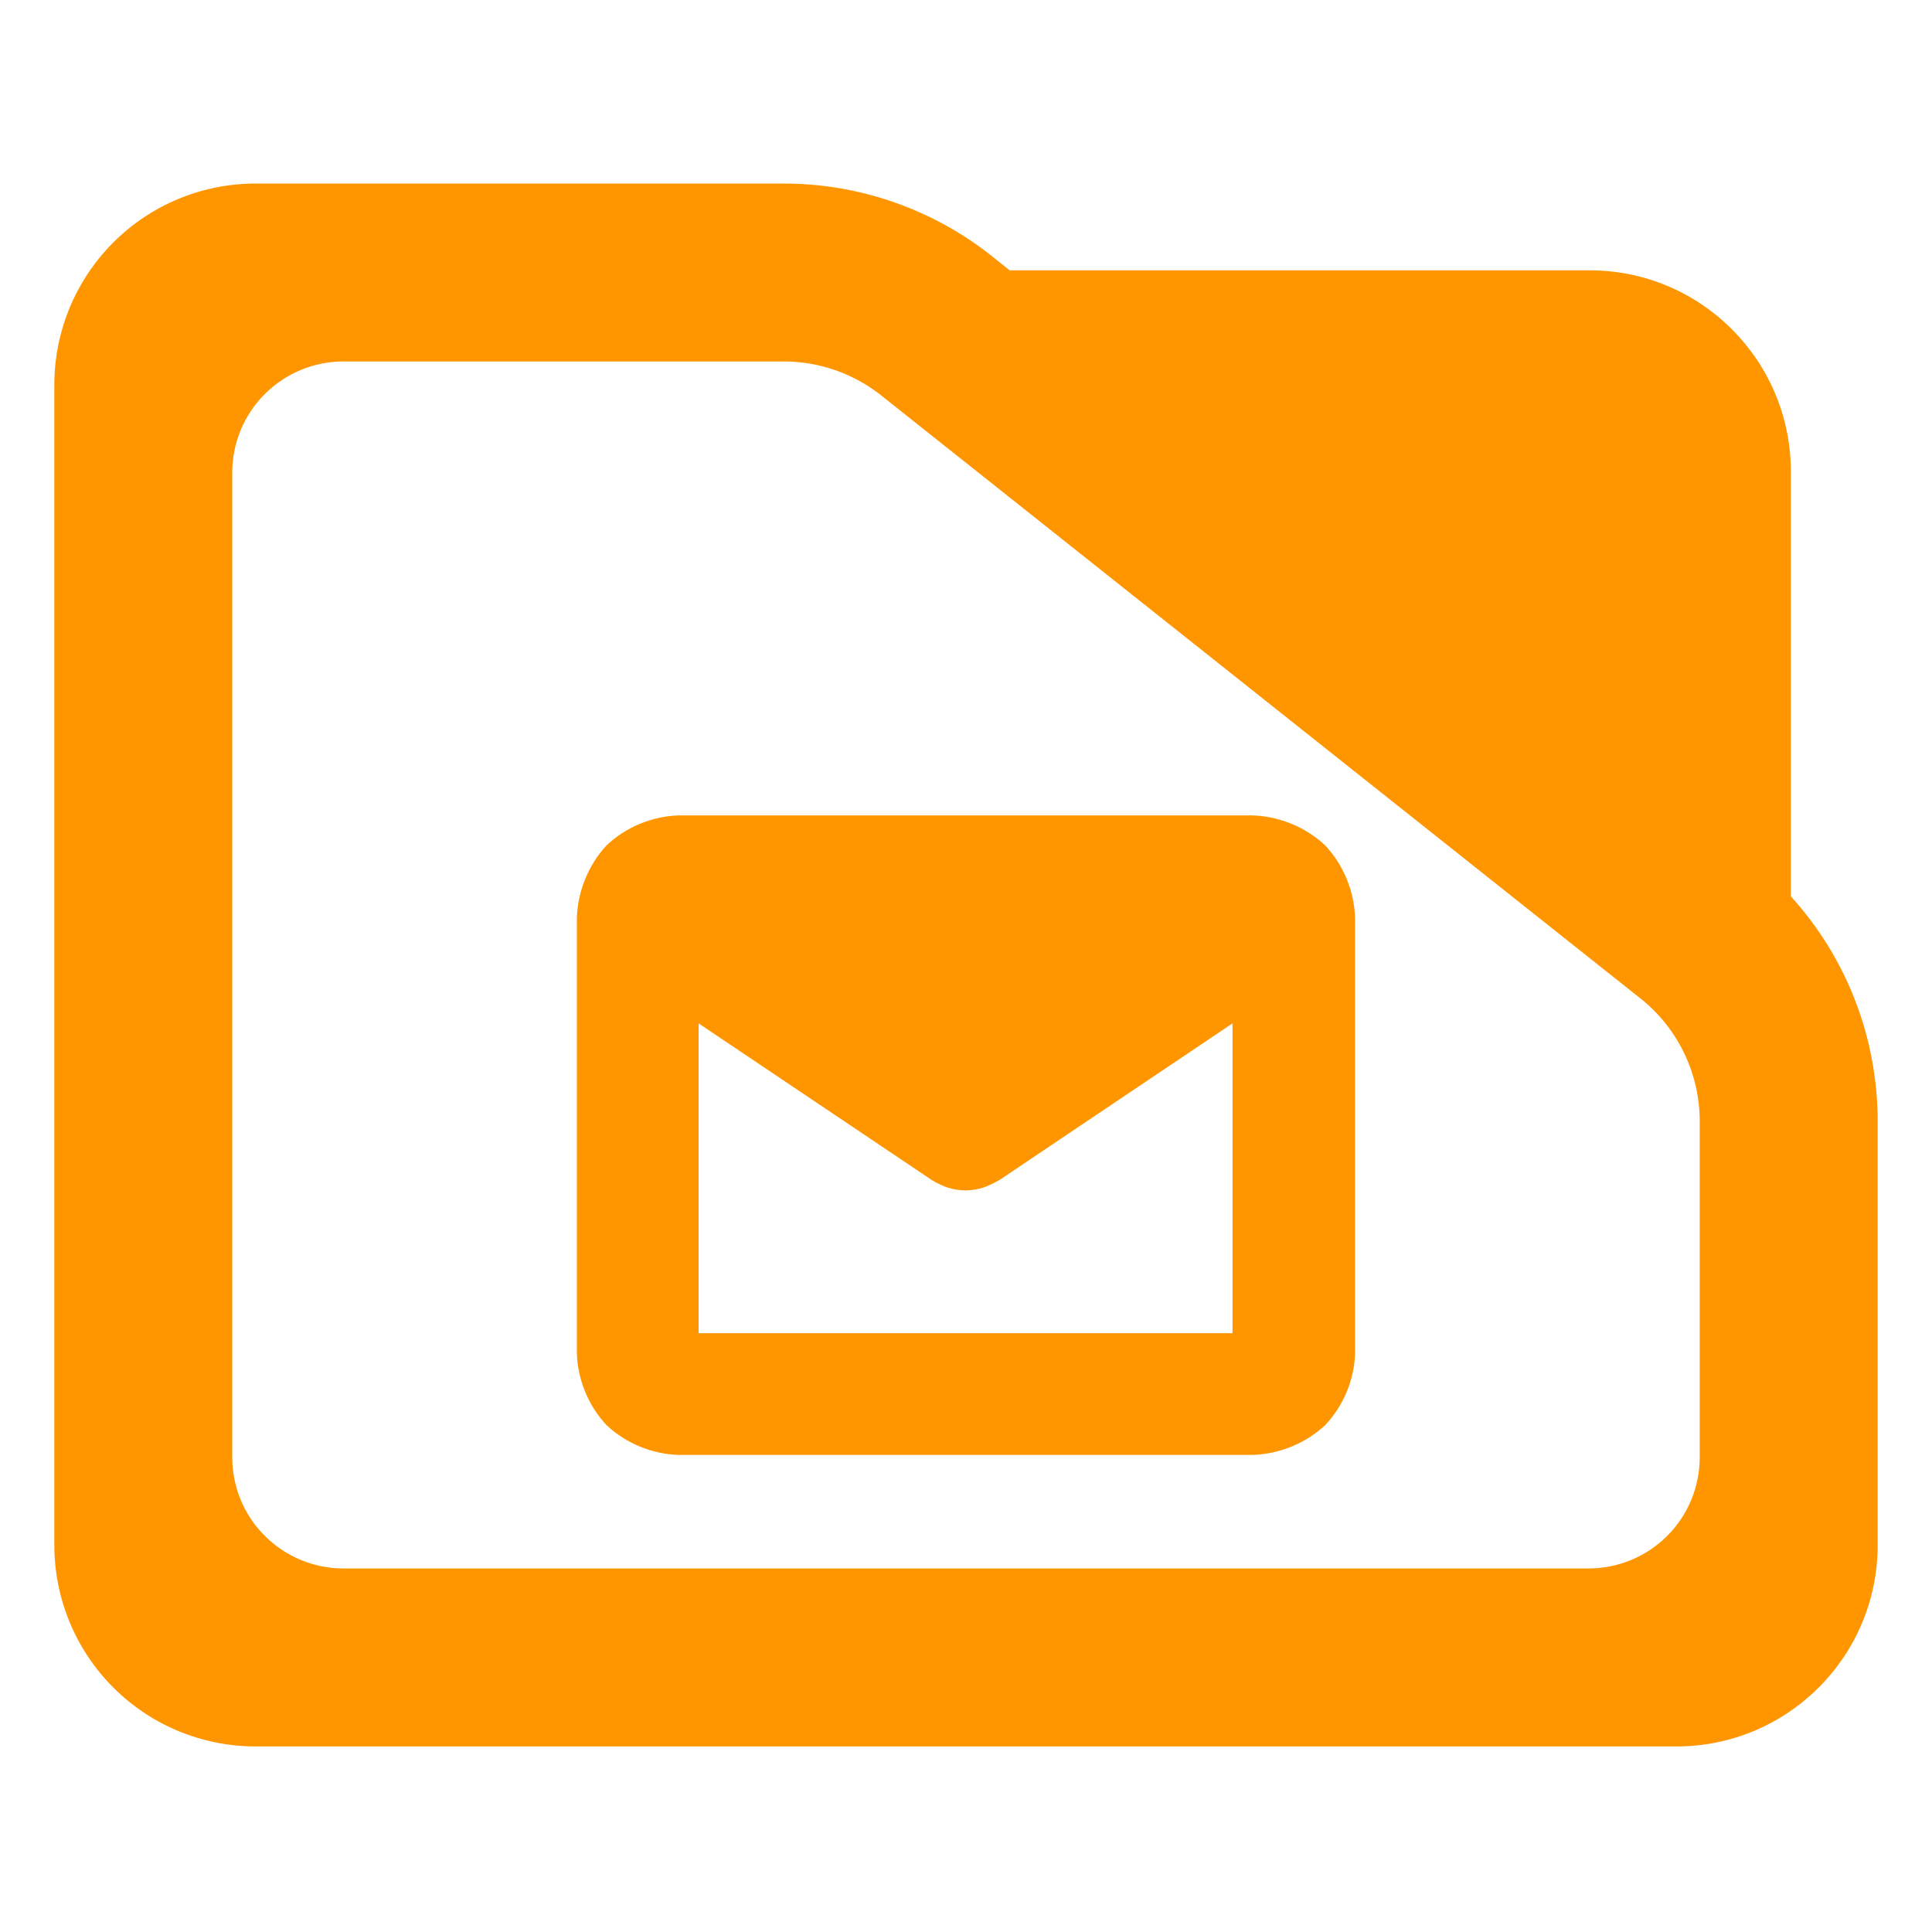 <?xml version="1.0" encoding="utf-8"?>
<svg clip-rule="evenodd" fill-rule="evenodd" stroke-linejoin="round" stroke-miterlimit="2" viewBox="0 0 48 48" xmlns="http://www.w3.org/2000/svg">
  <path fill="rgb(255, 150, 0)" d="M 44.493 22.269 C 45.873 23.788 46.65 25.778 46.65 27.857 L 46.65 38.39 C 46.65 41.152 44.412 43.39 41.65 43.39 L 6.35 43.39 C 5.023 43.39 3.751 42.863 2.815 41.926 C 1.877 40.988 1.35 39.716 1.35 38.39 L 1.35 9.56 C 1.35 8.233 1.877 6.962 2.815 6.024 C 3.751 5.087 5.023 4.56 6.35 4.56 L 19.47 4.56 C 21.415 4.56 23.3 5.241 24.795 6.486 L 25.085 6.716 L 39.494 6.716 C 42.255 6.716 44.493 8.955 44.493 11.716 L 44.493 22.269 Z M 40.824 24.86 L 21.96 9.878 C 21.259 9.298 20.38 8.98 19.47 8.98 L 8.533 8.98 C 7.8 8.98 7.098 9.272 6.579 9.79 C 6.061 10.307 5.77 11.01 5.77 11.742 L 5.77 36.206 C 5.77 36.939 6.061 37.642 6.579 38.158 C 7.098 38.676 7.8 38.968 8.533 38.968 L 39.467 38.968 C 40.2 38.968 40.902 38.676 41.42 38.16 C 41.939 37.642 42.229 36.939 42.229 36.206 L 42.229 27.857 C 42.229 26.707 41.722 25.616 40.842 24.875 L 40.824 24.86 Z M 16.857 36.147 C 16.2 36.128 15.546 35.857 15.07 35.408 C 14.621 34.932 14.351 34.277 14.332 33.622 L 14.332 22.806 C 14.351 22.145 14.621 21.485 15.069 21.004 C 15.544 20.552 16.2 20.278 16.857 20.259 L 31.121 20.259 C 31.783 20.278 32.443 20.552 32.923 21.003 C 33.376 21.484 33.648 22.144 33.667 22.806 L 33.667 33.622 C 33.648 34.278 33.375 34.934 32.921 35.41 C 32.44 35.858 31.782 36.128 31.121 36.147 L 16.857 36.147 Z M 30.621 25.426 L 24.83 29.318 C 24.707 29.389 24.539 29.468 24.429 29.506 C 24.303 29.545 24.13 29.576 23.988 29.576 C 23.848 29.576 23.676 29.548 23.551 29.507 C 23.437 29.47 23.297 29.405 23.174 29.334 L 17.357 25.426 L 17.357 33.122 L 30.621 33.122 L 30.621 25.426 Z"/>
</svg>